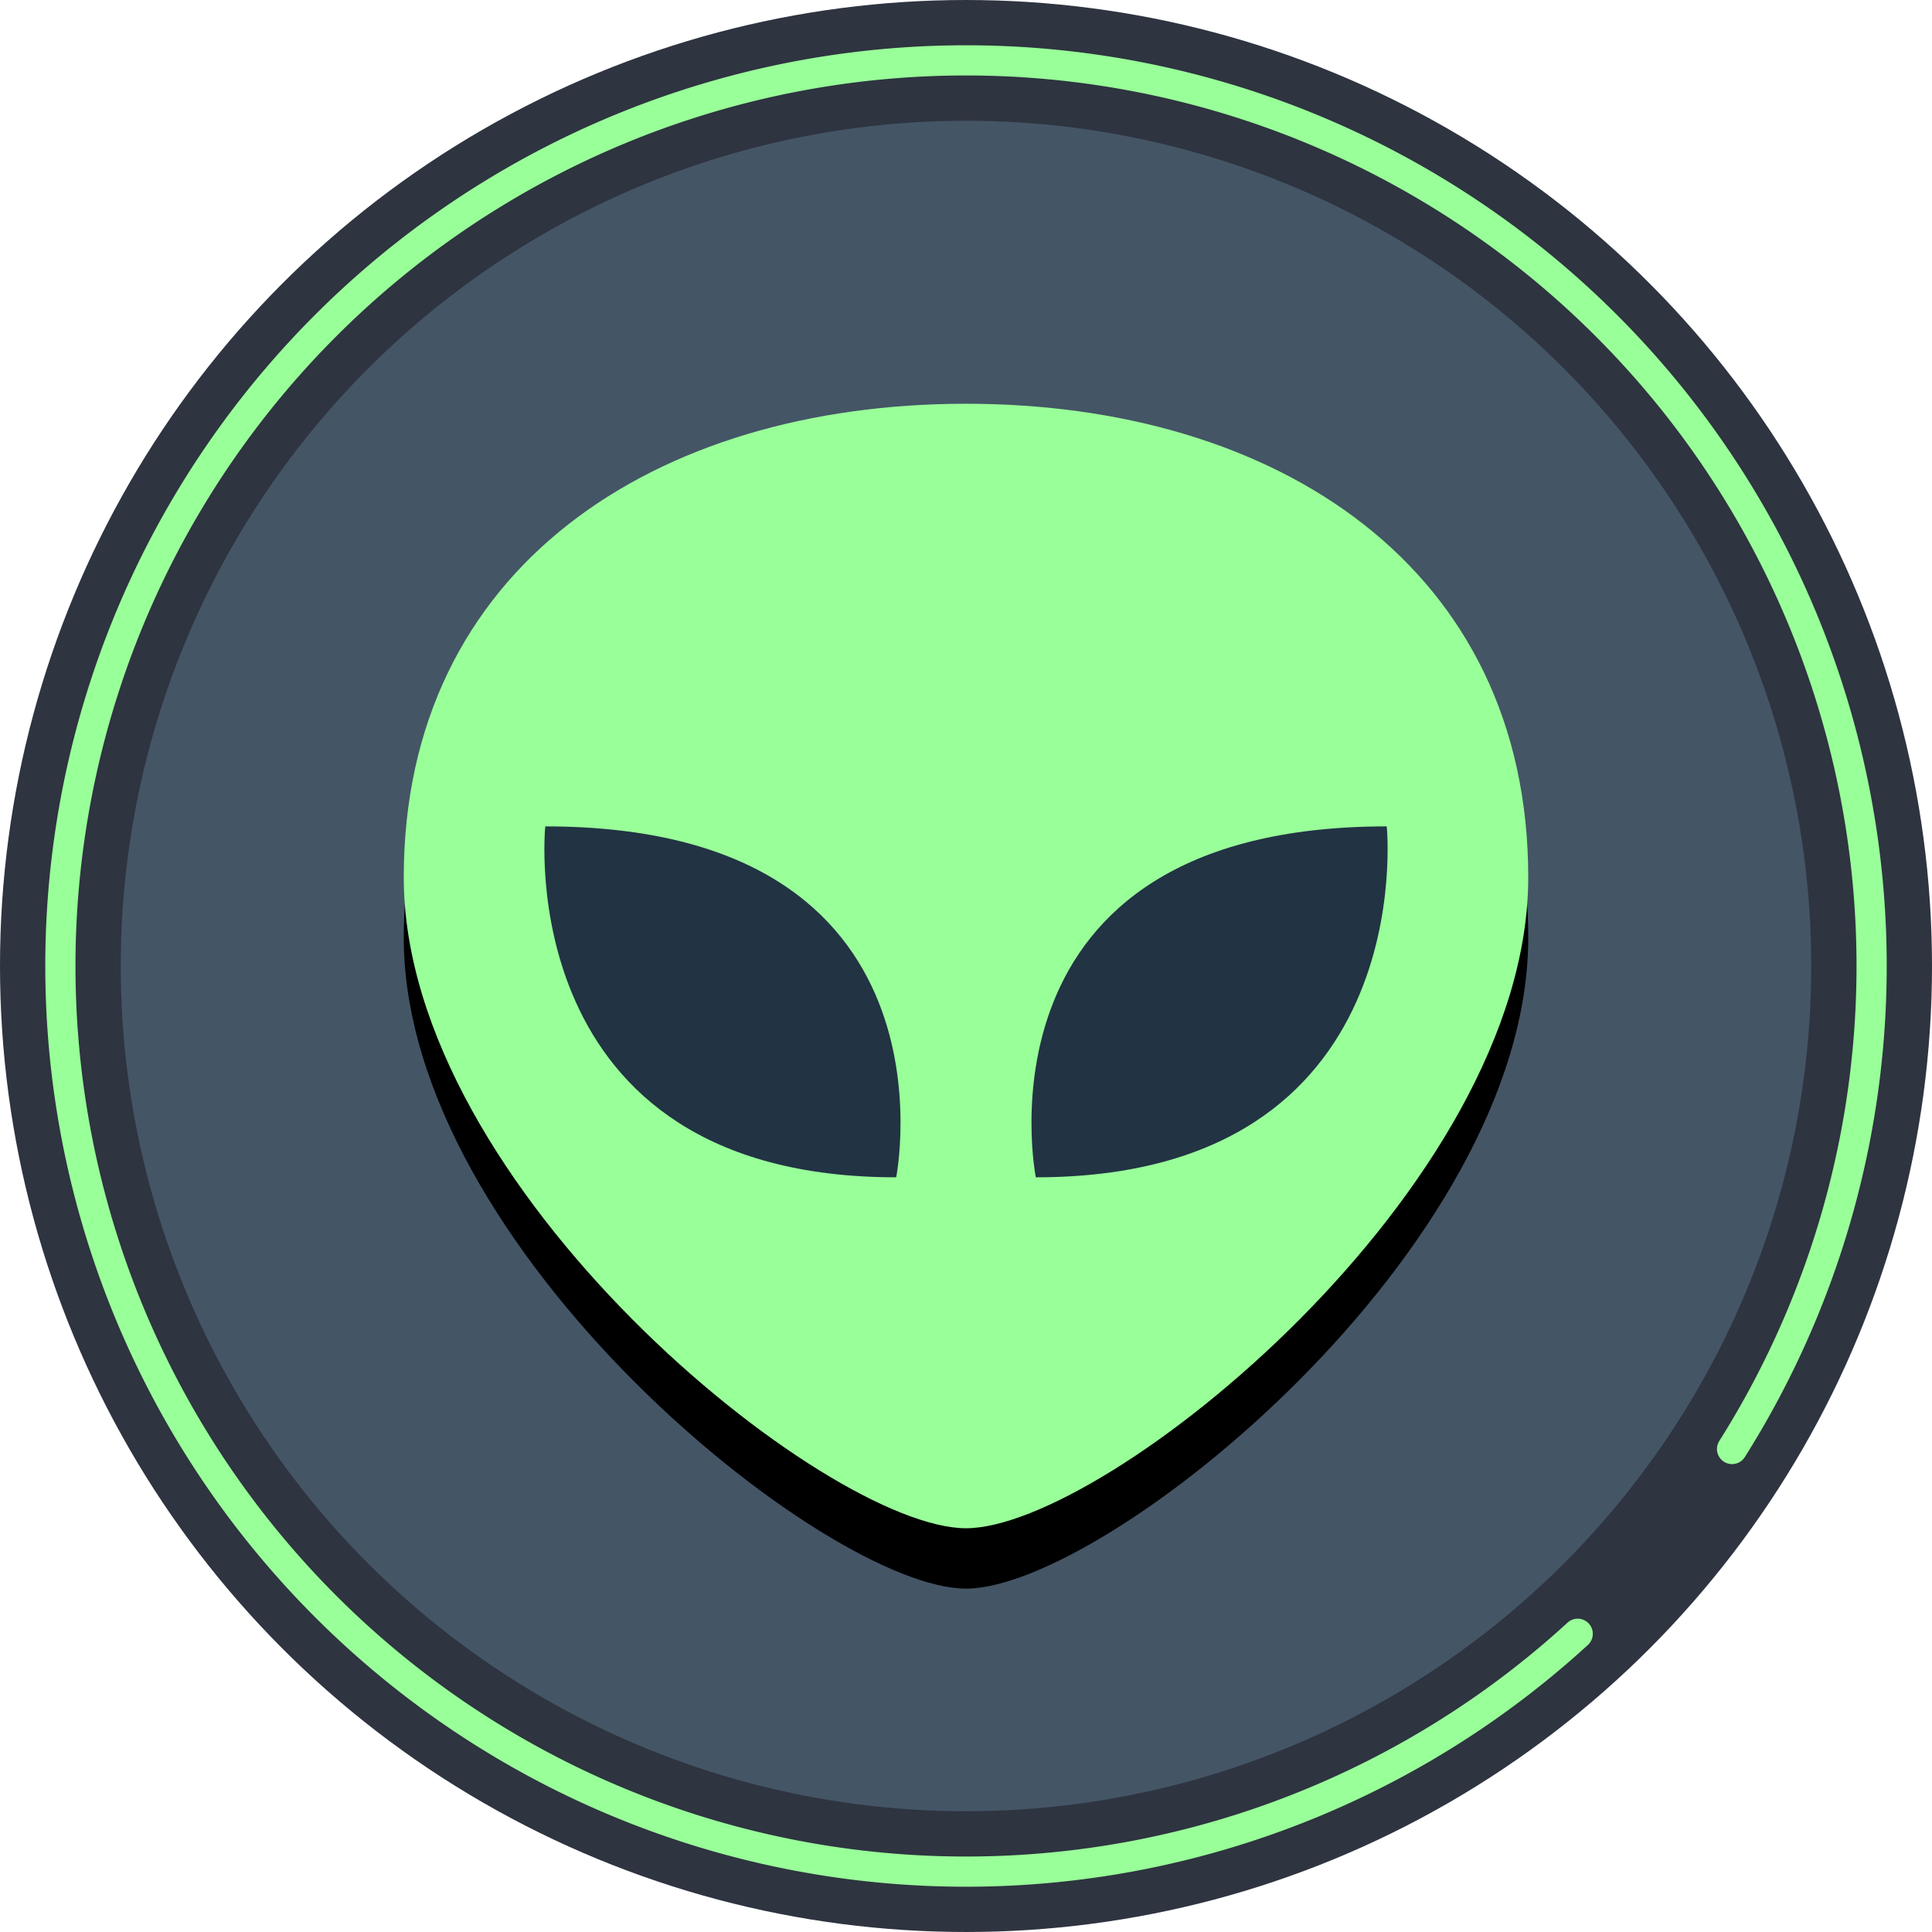 <svg xmlns="http://www.w3.org/2000/svg" width="1024" height="1024" viewBox="0 0 1024 1024">
	<title>Humanoid</title>
	<circle id="background" fill="#445566" cx="512" cy="512" r="480" stroke="#2e3440" stroke-width="64"/>
	<path fill="none" stroke="#99FF99" stroke-width="16" stroke-linecap="round" stroke-dasharray="2048, 128"	stroke-dashoffset="1024" d="M 512 32 a 480 480 0 0 1 0 960 a 480 480 0 0 1 0 -960"/>
	<g id="simbol" xmlns:xlink="http://www.w3.org/1999/xlink">
		<defs>
			<g id="alien">
				<path id="face" d="M810 465c0 165-224 345-298 345S214 630 214 465c0-164 133-251 298-251s298 87 298 251z"/>
				<g id="eye" fill="#223344">
					<path d="M549,624 s-37,-186 186,-186 c0,0 19,186 -186,186"/>
					<path d="M475,624 s37,-186 -186,-186 c0,0 -19,186 186,186"/>
				</g>
			</g>
		</defs>
		<use xlink:href="#alien" opacity="0.2" y="32"/>
		<use xlink:href="#alien" fill="#99FF99"/>
	</g>
</svg>